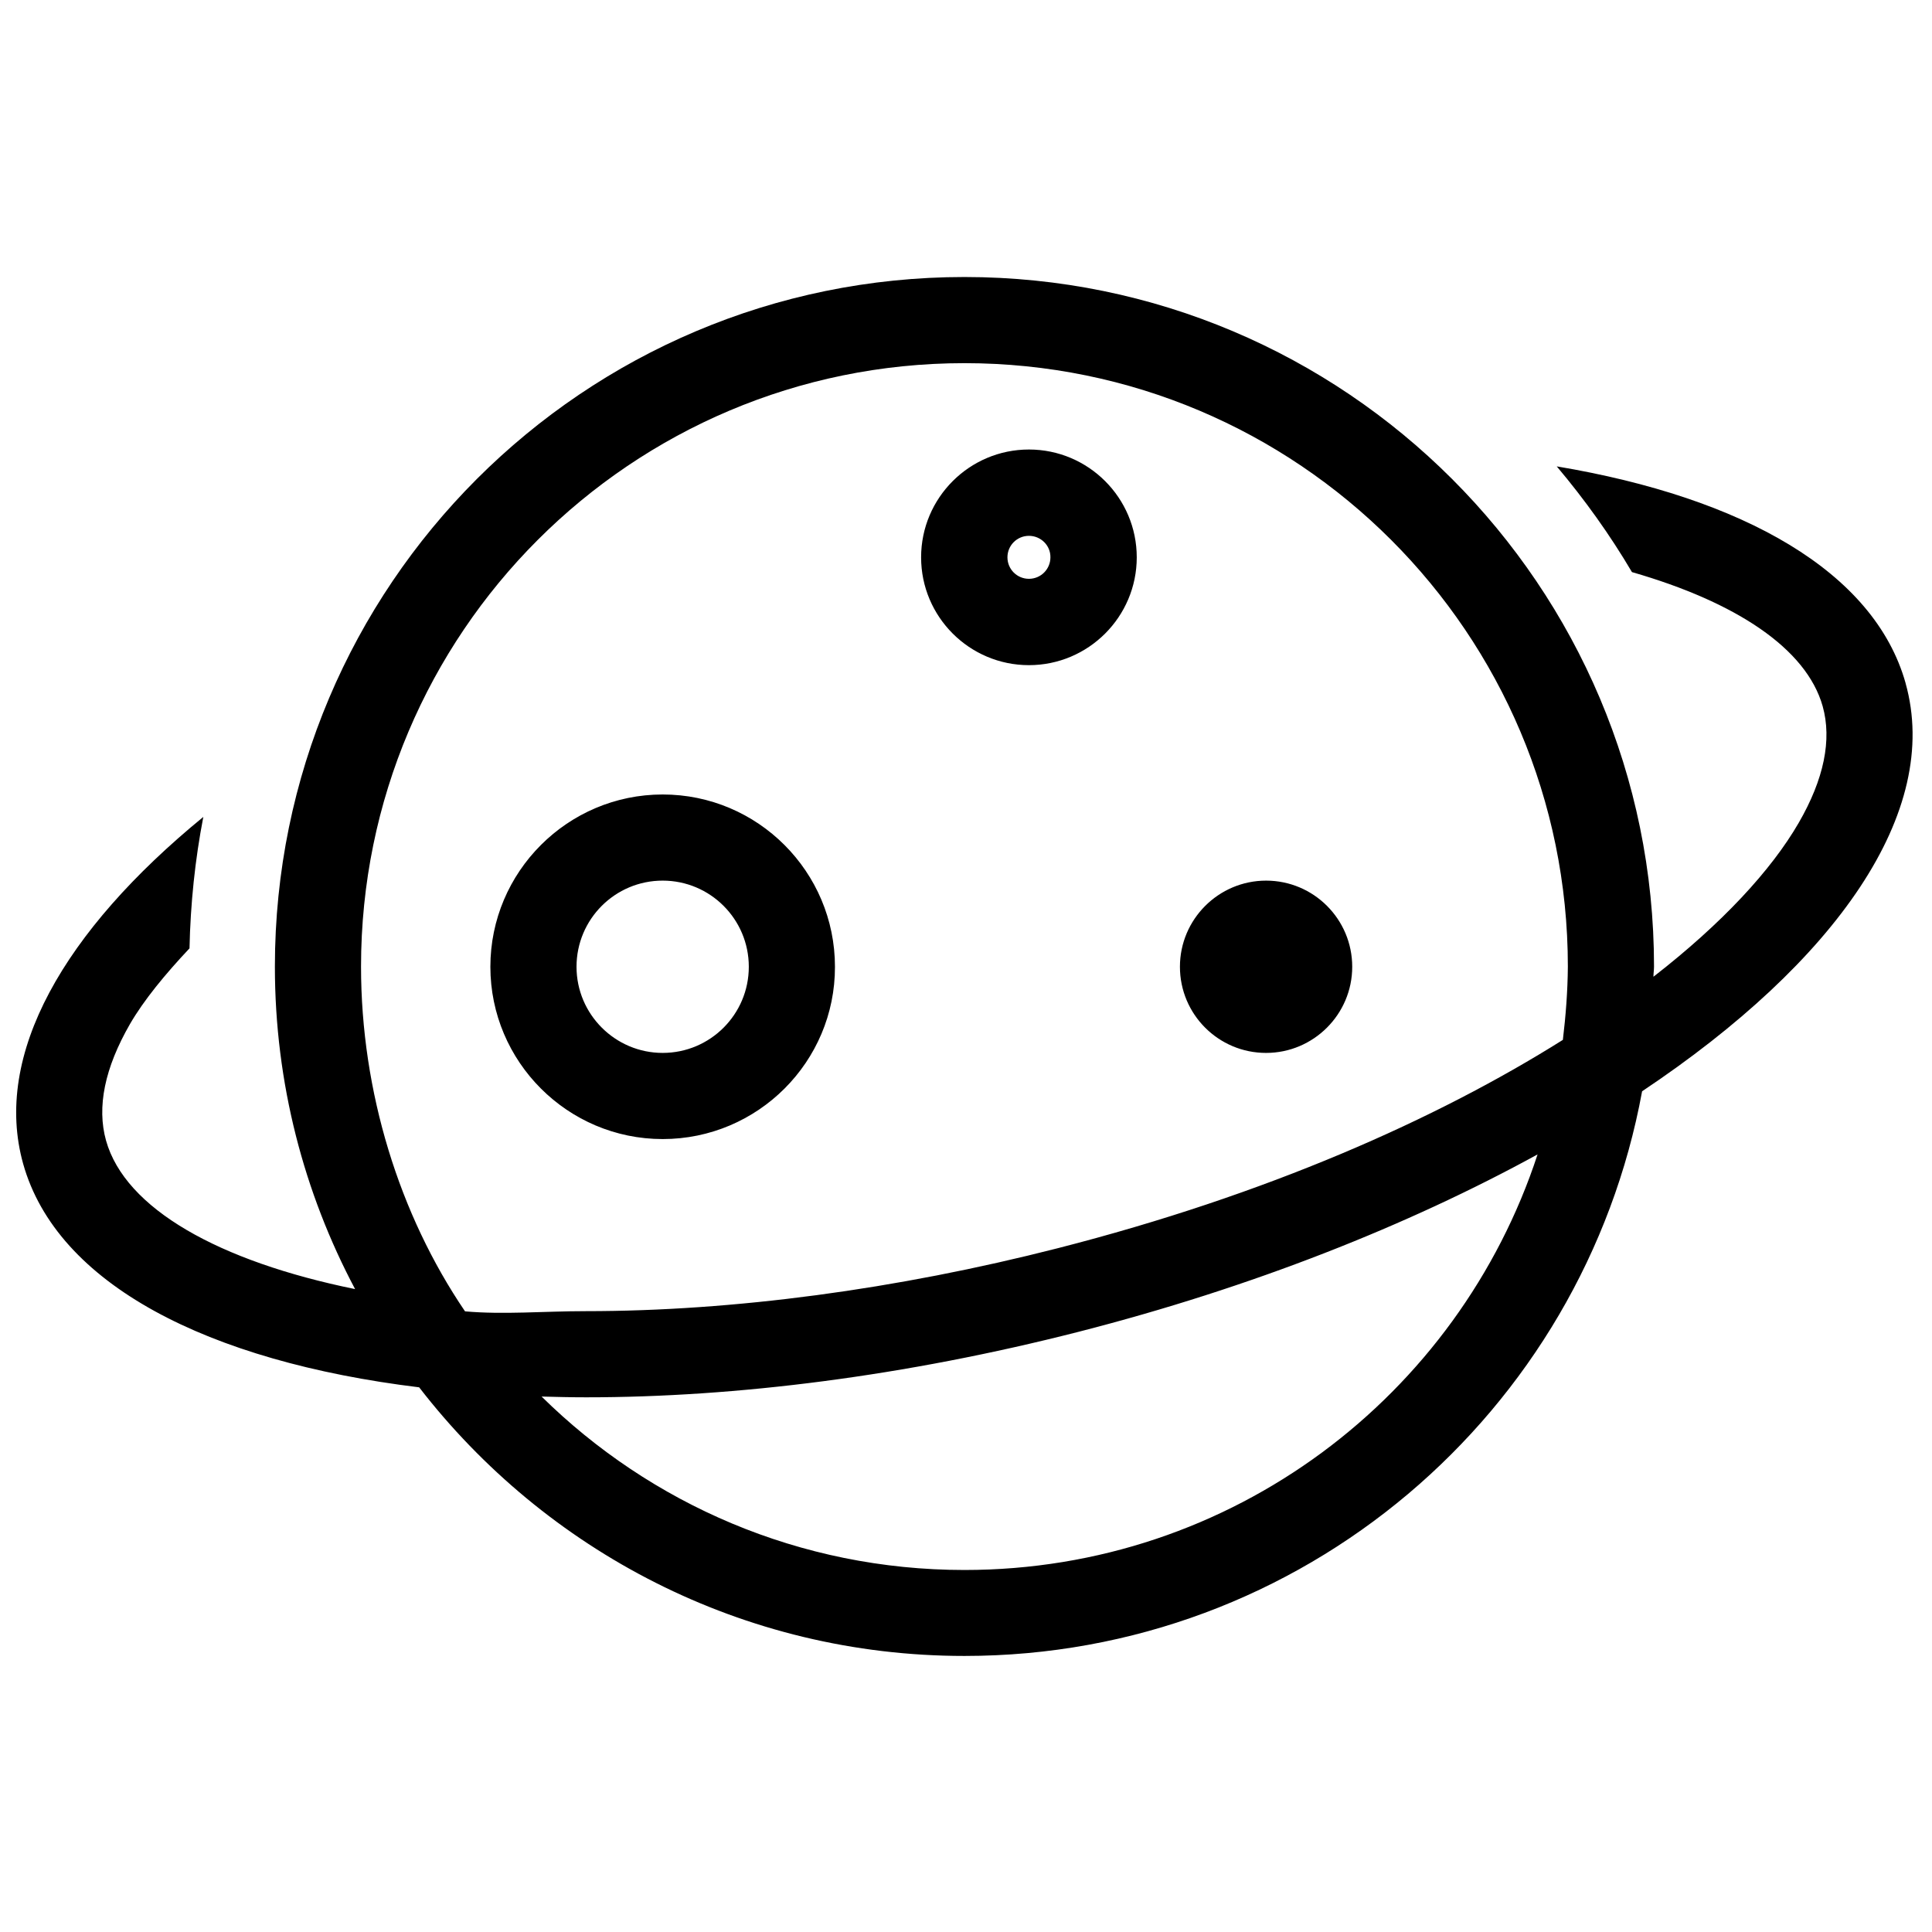 <?xml version="1.0" standalone="no"?><!DOCTYPE svg PUBLIC "-//W3C//DTD SVG 1.1//EN" "http://www.w3.org/Graphics/SVG/1.1/DTD/svg11.dtd"><svg t="1558758732853" class="icon" style="" viewBox="0 0 1024 1024" version="1.1" xmlns="http://www.w3.org/2000/svg" p-id="18573" xmlns:xlink="http://www.w3.org/1999/xlink" width="200" height="200"><defs><style type="text/css"></style></defs><path d="M1009.984 362.003c-16.574-58.879-85.929-98.235-184.878-114.811 14.746 17.491 28.17 36.203 39.866 56.033 55.12 15.865 92.436 40.471 101.079 71.083 4.98 17.794 0.711 38.643-12.711 61.83-14.541 25.119-40.577 53.286-76.981 81.557 0-1.83 0.306-3.561 0.306-5.39 0-201.859-163.621-365.483-365.483-365.483-201.859 0-365.483 163.621-365.483 365.483 0 61.83 15.457 119.997 42.507 170.942-72.305-14.746-121.827-42.61-131.997-78.709-4.98-17.794-0.711-38.54 12.711-61.83 7.321-12.61 18.508-26.235 31.524-40.065 0.51-23.694 2.948-46.983 7.321-69.659-73.929 60.508-111.658 126.098-95.489 183.859 17.9 63.76 97.626 104.742 209.892 118.47 66.813 86.437 171.25 142.371 289.008 142.371 179.182 0 327.956-129.047 359.173-299.279 102.812-68.643 158.844-148.063 139.623-216.401v0 0zM511.187 832.126c-87.353 0-166.468-35.085-224.13-91.927 7.83 0.205 15.558 0.405 23.593 0.405 79.421 0 169.011-11.185 261.247-34.779 91.728-23.489 174.401-56.338 243.044-93.962-41.899 127.926-161.893 220.263-303.754 220.263v0 0zM828.362 551.15c-67.117 42.203-157.214 82.166-267.756 110.436-85.522 21.865-171.961 33.354-249.961 33.354-22.576 0-43.728 1.931-64.169 0.102-34.779-51.152-55.12-116.235-55.12-182.739 0-176.639 143.183-319.82 319.82-319.82 176.639 0 319.82 143.183 319.82 319.82-0.102 13.219-1.122 26.137-2.644 38.844v0 0zM351.226 603.728c-50.335 0-91.319-40.98-91.319-91.319s40.98-91.319 91.319-91.319c50.439 0 91.319 40.98 91.319 91.319 0.102 50.335-40.88 91.319-91.319 91.319v0 0zM351.226 466.749c-25.221 0-45.658 20.441-45.658 45.658s20.542 45.658 45.658 45.658c25.221 0 45.658-20.441 45.658-45.658 0-25.221-20.441-45.658-45.658-45.658v0 0zM545.354 352.547c-31.524 0-57.149-25.627-57.149-57.149s25.627-57.149 57.149-57.149c31.524 0 57.149 25.627 57.149 57.149 0 31.524-25.627 57.149-57.149 57.149v0 0zM545.354 284.005c-6.304 0-11.388 5.086-11.388 11.388 0 6.304 5.086 11.388 11.388 11.388 6.304 0 11.388-5.086 11.388-11.388 0.102-6.304-5.086-11.388-11.388-11.388v0 0zM671.047 558.067c-25.221 0-45.658-20.441-45.658-45.658s20.542-45.658 45.658-45.658c25.221 0 45.658 20.441 45.658 45.658s-20.542 45.658-45.658 45.658v0 0zM671.047 558.067z" p-id="18574"></path></svg>